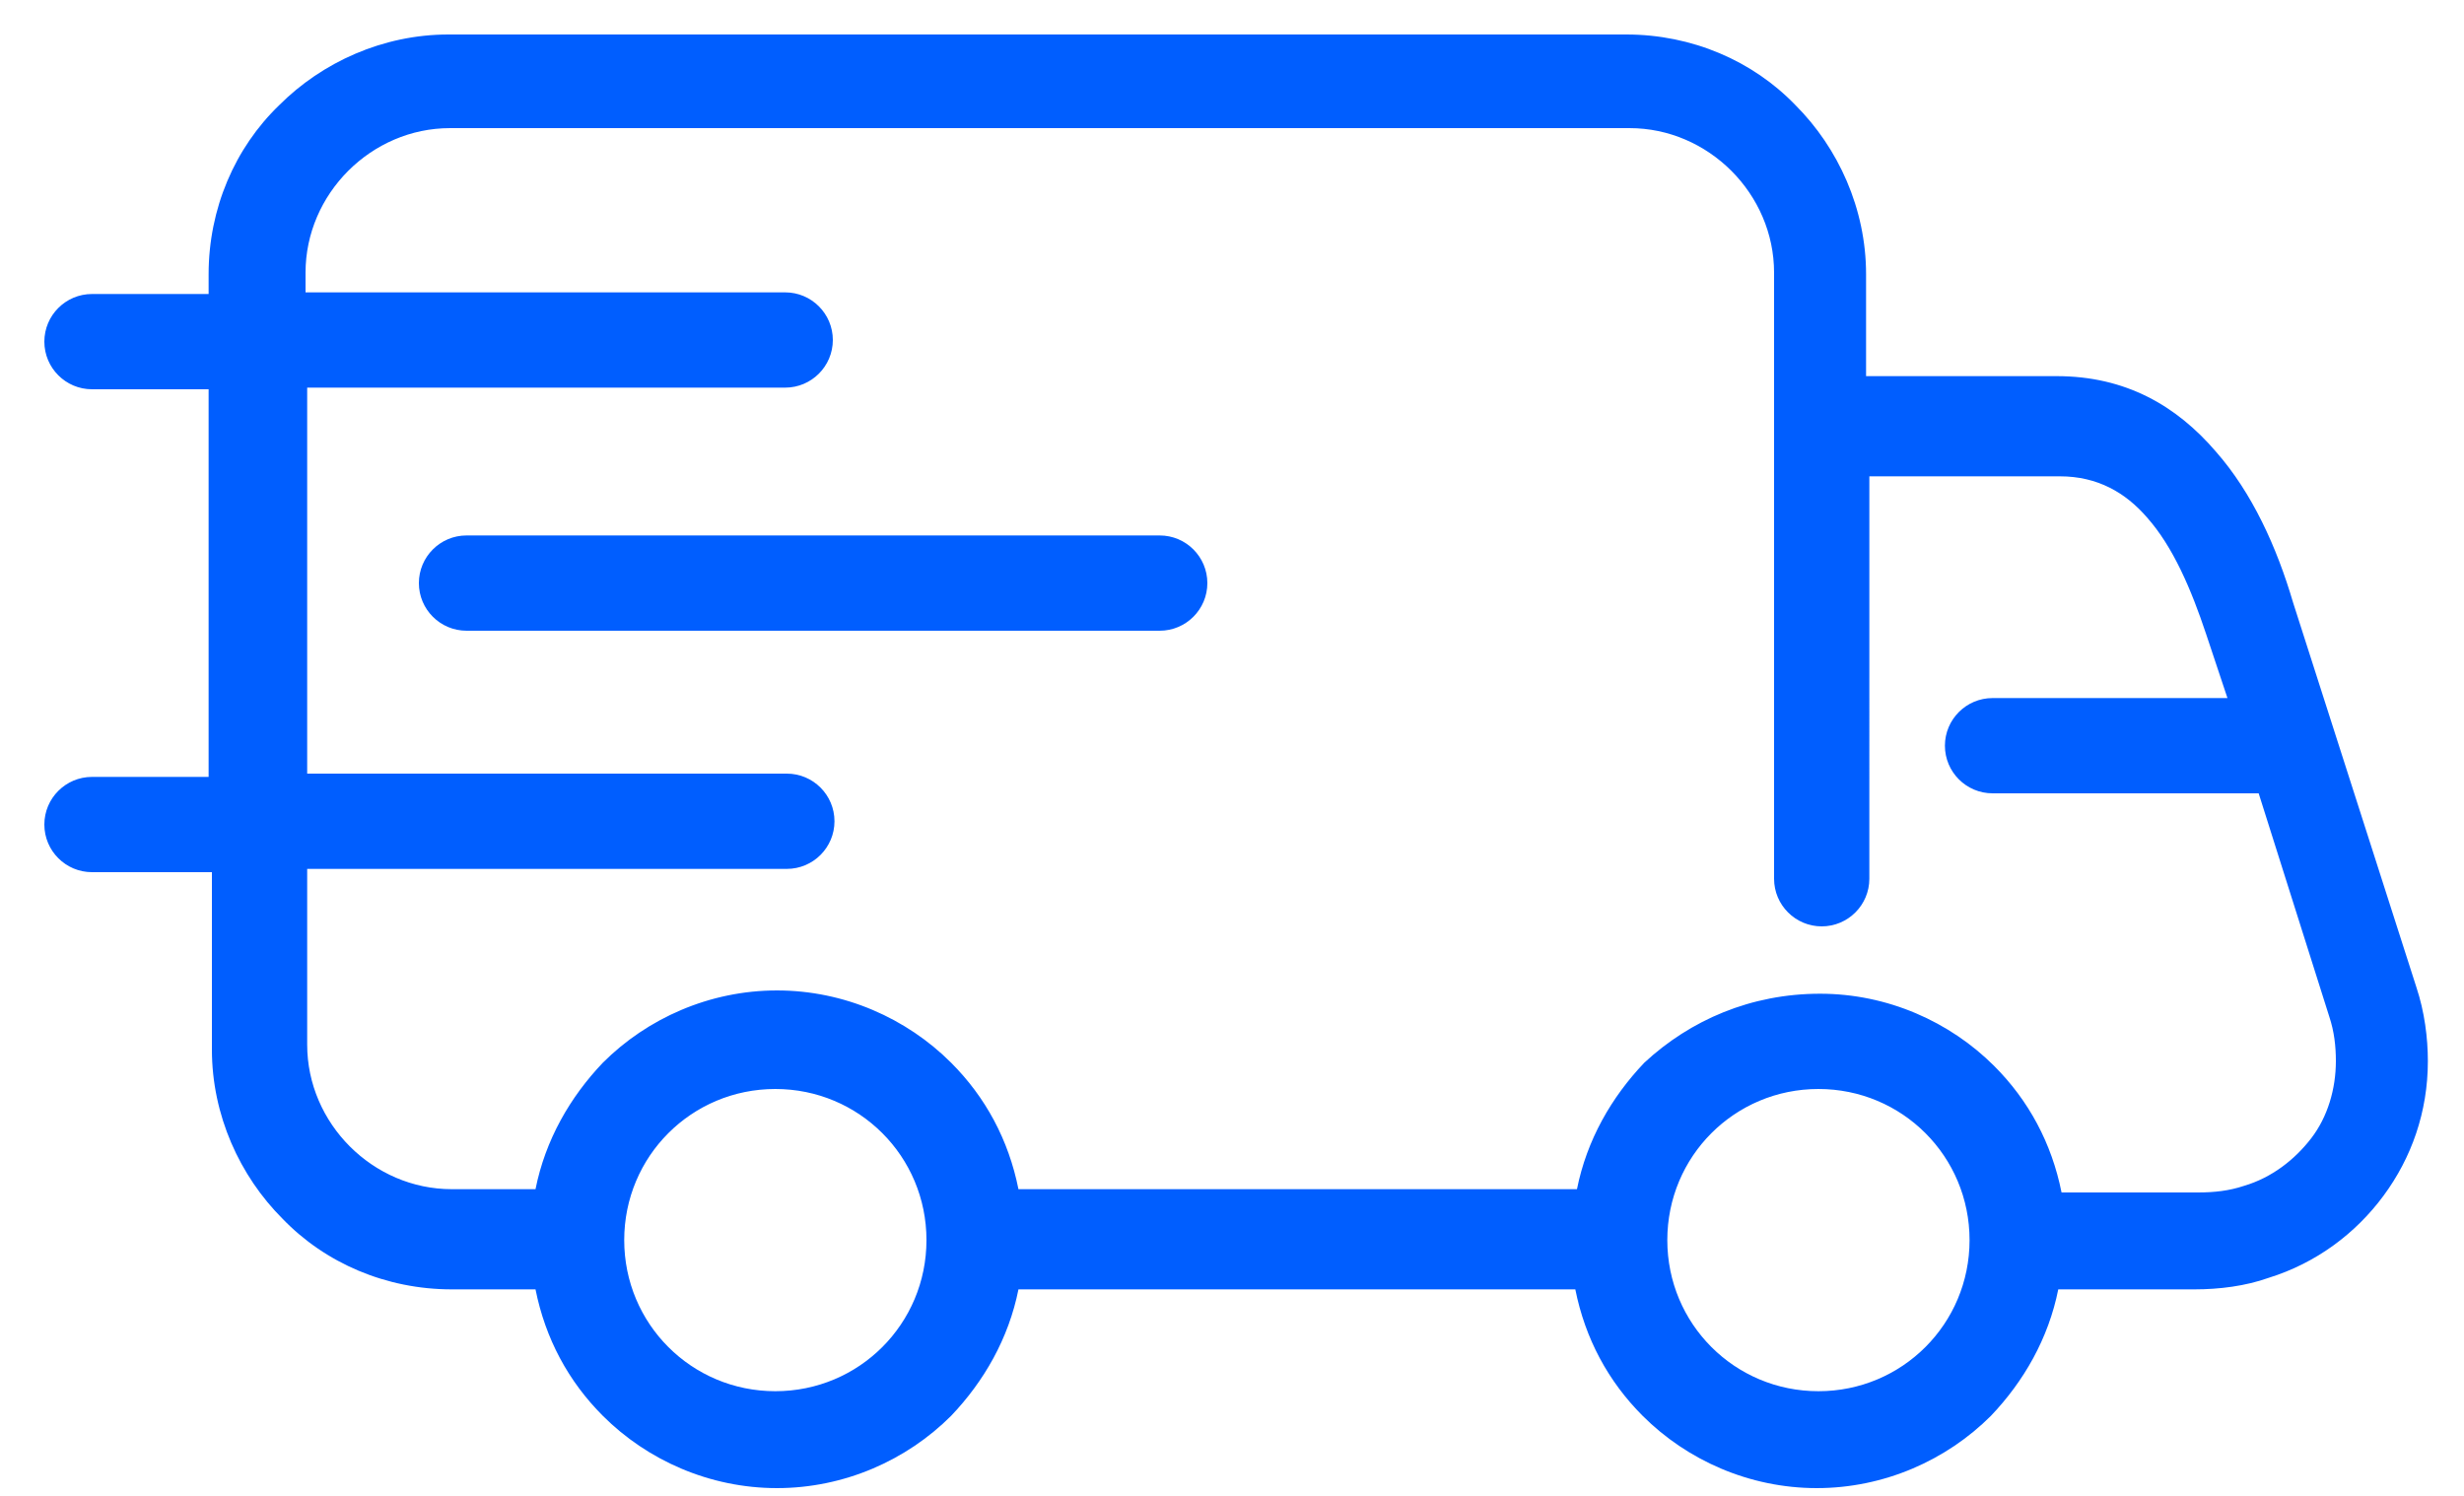 <?xml version="1.0" encoding="utf-8"?>
<!-- Generator: Adobe Illustrator 22.0.1, SVG Export Plug-In . SVG Version: 6.00 Build 0)  -->
<svg version="1.1" id="Слой_1" xmlns="http://www.w3.org/2000/svg" xmlns:xlink="http://www.w3.org/1999/xlink" x="0px" y="0px"
	 viewBox="0 0 150 91.1" style="enable-background:new 0 0 150 91.1;" xml:space="preserve">
<style type="text/css">
	.st0{fill:#005EFF;}
</style>
<g>
	<path class="st0" d="M147.1,60.1c-2.5-7.8-5-15.6-7.5-23.4c-1-3.4-2.5-6.7-4.7-9.2c-2.4-2.8-5.5-4.6-9.7-4.6h-11.6v-6.2
		c0-4-1.7-7.7-4.3-10.3C106.7,3.7,103,2.1,99,2.1H27.3c-4,0-7.7,1.7-10.3,4.3c-2.7,2.6-4.3,6.3-4.3,10.3v1.2H5.6
		c-1.6,0-2.9,1.3-2.9,2.9c0,1.6,1.3,2.9,2.9,2.9h7.1v23.6H5.6c-1.6,0-2.9,1.3-2.9,2.9s1.3,2.9,2.9,2.9h7.3v10.8
		c0,4,1.7,7.7,4.3,10.3c2.6,2.7,6.3,4.3,10.3,4.3h5.1c0.6,3,2,5.6,4.1,7.7c2.7,2.7,6.5,4.4,10.6,4.4s7.9-1.7,10.6-4.4
		c2-2.1,3.5-4.7,4.1-7.7h33.9c0.6,3,2,5.6,4.1,7.7c2.7,2.7,6.5,4.4,10.6,4.4s7.9-1.7,10.6-4.4c2-2.1,3.5-4.7,4.1-7.7h8.3
		c1.5,0,3.1-0.2,4.5-0.7c2.9-0.9,5.3-2.7,7-5s2.7-5.1,2.7-8.2C147.8,63.2,147.6,61.6,147.1,60.1z M47.2,84.7c-5.1,0-9.2-4.1-9.2-9.2
		s4.1-9.2,9.2-9.2s9.2,4.1,9.2,9.2S52.3,84.7,47.2,84.7z M110.7,84.7c-5.1,0-9.2-4.1-9.2-9.2s4.1-9.2,9.2-9.2s9.2,4.1,9.2,9.2
		S115.8,84.7,110.7,84.7z M140.7,69.3c-1,1.3-2.4,2.4-4.1,2.9c-0.9,0.3-1.8,0.4-2.8,0.4h-8.3c-0.6-3-2-5.6-4.1-7.7
		c-2.7-2.7-6.5-4.4-10.6-4.4c-4.2,0-7.9,1.6-10.7,4.2c-2,2.1-3.5,4.7-4.1,7.7H62c-0.6-3-2-5.6-4.1-7.7c-2.7-2.7-6.5-4.4-10.6-4.4
		s-7.9,1.7-10.6,4.4c-2,2.1-3.5,4.7-4.1,7.7h-5.1c-2.4,0-4.6-1-6.2-2.6c-1.6-1.6-2.6-3.8-2.6-6.2V52.9h29.2c1.6,0,2.9-1.3,2.9-2.9
		s-1.3-2.9-2.9-2.9H18.7V23.6h29.1c1.6,0,2.9-1.3,2.9-2.9c0-1.6-1.3-2.9-2.9-2.9H18.6v-1.2c0-2.4,1-4.6,2.6-6.2
		c1.6-1.6,3.8-2.6,6.2-2.6h71.8c2.4,0,4.6,1,6.2,2.6s2.6,3.8,2.6,6.2v36.9c0,1.6,1.3,2.9,2.9,2.9s2.9-1.3,2.9-2.9V29h11.6
		c2.3,0,4,1,5.3,2.5c1.6,1.8,2.7,4.4,3.6,7.1l1.3,3.9h-14.3c-1.6,0-2.9,1.3-2.9,2.9s1.3,2.9,2.9,2.9h16.2l4.3,13.6
		c0.3,0.9,0.4,1.8,0.4,2.7C142.2,66.3,141.7,68,140.7,69.3z"/>
	<path class="st0" d="M70.6,32.6H28.4c-1.6,0-2.9,1.3-2.9,2.9s1.3,2.9,2.9,2.9h42.2c1.6,0,2.9-1.3,2.9-2.9S72.2,32.6,70.6,32.6z"/>
</g>
</svg>
